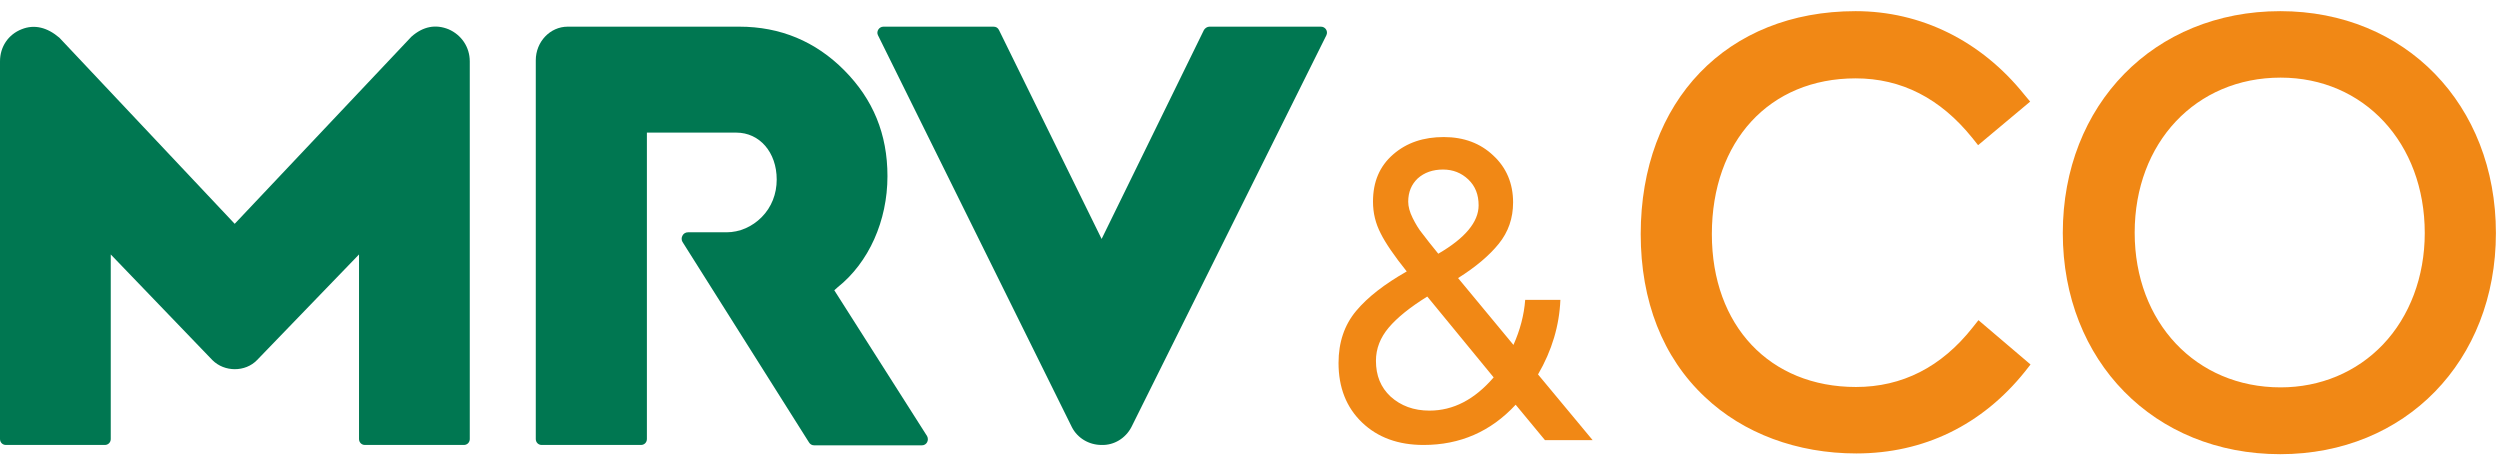 <svg width="186" height="34" viewBox="0 0 186 34" fill="none" xmlns="http://www.w3.org/2000/svg">
<path d="M105.916 33.105C104.034 33.105 102.506 32.555 101.333 31.429C100.16 30.303 99.587 28.82 99.587 27.007C99.587 25.469 100.023 24.178 100.896 23.134C101.769 22.09 103.024 21.129 104.661 20.195C103.734 19.041 103.079 18.08 102.724 17.366C102.342 16.624 102.151 15.855 102.151 15.004C102.151 13.52 102.642 12.367 103.652 11.488C104.661 10.609 105.916 10.197 107.417 10.197C108.918 10.197 110.145 10.664 111.1 11.57C112.083 12.477 112.574 13.658 112.574 15.059C112.574 16.24 112.219 17.256 111.51 18.135C110.8 19.014 109.791 19.865 108.481 20.689L112.601 25.661C113.092 24.562 113.392 23.436 113.474 22.31H116.093C116.012 24.233 115.466 26.073 114.429 27.858L118.494 32.748H114.947L112.765 30.111C110.909 32.116 108.618 33.105 105.916 33.105ZM106.353 30.55C108.126 30.55 109.709 29.726 111.128 28.078L106.189 22.063C104.907 22.859 103.952 23.628 103.324 24.37C102.697 25.112 102.37 25.936 102.37 26.842C102.37 27.941 102.724 28.82 103.461 29.506C104.225 30.193 105.18 30.55 106.353 30.55ZM107.362 12.614C106.599 12.614 105.971 12.834 105.48 13.273C105.016 13.713 104.771 14.289 104.771 15.004C104.771 15.361 104.88 15.773 105.098 16.212C105.316 16.652 105.562 17.064 105.835 17.393C106.107 17.75 106.489 18.245 107.008 18.877C109 17.723 110.009 16.514 110.009 15.278C110.009 14.482 109.763 13.85 109.245 13.355C108.727 12.861 108.099 12.614 107.362 12.614Z" fill="#F18815"/>
<path d="M146.761 24.37C144.441 27.309 141.522 28.792 138.084 28.792C131.673 28.792 127.362 24.233 127.362 17.421C127.362 10.499 131.645 5.83 138.057 5.83C141.467 5.83 144.36 7.313 146.733 10.252L147.17 10.801L151.044 7.56L150.608 7.038C147.388 3.028 142.914 0.83 138.057 0.83C128.48 0.83 122.069 7.505 122.069 17.421C122.069 22.392 123.706 26.595 126.843 29.534C129.708 32.253 133.719 33.736 138.112 33.736C143.132 33.736 147.47 31.621 150.662 27.639L151.071 27.117L147.197 23.821L146.761 24.37Z" fill="#F18815"/>
<path d="M169.652 0.83C160.266 0.83 153.472 7.78 153.472 17.338C153.472 26.869 160.266 33.791 169.652 33.791C178.956 33.791 185.695 26.869 185.695 17.338C185.695 7.78 178.956 0.83 169.652 0.83ZM180.402 17.338C180.402 20.579 179.283 23.546 177.291 25.634C175.327 27.694 172.626 28.82 169.679 28.82C163.376 28.82 158.82 23.985 158.82 17.311C158.82 10.609 163.376 5.775 169.679 5.775C175.873 5.775 180.402 10.636 180.402 17.338Z" fill="#F18815"/>
<path d="M62.317 21.376C64.636 19.536 66.027 16.432 66.027 13.108C66.027 9.977 64.963 7.395 62.808 5.225C60.679 3.083 58.06 1.984 55.005 1.984H42.236C40.926 1.984 39.862 3.11 39.862 4.484V32.665C39.862 32.912 40.053 33.105 40.298 33.105H47.692C47.938 33.105 48.129 32.912 48.129 32.665V9.867H54.786C56.505 9.867 57.787 11.323 57.787 13.355C57.787 14.427 57.406 15.415 56.669 16.157C55.959 16.871 55.032 17.283 54.05 17.283H51.185C51.021 17.283 50.857 17.366 50.776 17.53C50.694 17.668 50.694 17.86 50.776 17.997L60.188 32.912C60.27 33.05 60.407 33.132 60.57 33.132H68.592C68.947 33.132 69.138 32.747 68.974 32.445L62.071 21.596L62.317 21.376Z" fill="#007751"/>
<path d="M81.961 17.778L74.322 2.231C74.24 2.066 74.103 1.984 73.912 1.984H65.727C65.4 1.984 65.181 2.341 65.318 2.616L79.751 31.786C80.16 32.583 81.006 33.105 81.961 33.105C82.889 33.132 83.734 32.61 84.171 31.786L98.686 2.616C98.823 2.314 98.604 1.984 98.277 1.984H89.983C89.819 1.984 89.655 2.094 89.573 2.231L81.961 17.778Z" fill="#007751"/>
<path d="M33.368 2.176C32.413 1.792 31.486 1.957 30.613 2.726L17.462 16.652L4.42 2.808C3.52 2.039 2.565 1.792 1.61 2.176C0.628 2.561 0 3.467 0 4.566V32.665C0 32.912 0.191 33.105 0.437 33.105H7.803C8.049 33.105 8.24 32.912 8.24 32.665V18.931L15.797 26.787C16.698 27.694 18.253 27.694 19.126 26.787L26.711 18.931V32.665C26.711 32.912 26.902 33.105 27.148 33.105H34.514C34.76 33.105 34.951 32.912 34.951 32.665V4.566C34.951 3.495 34.323 2.588 33.368 2.176Z" fill="#007751"/>
</svg>
